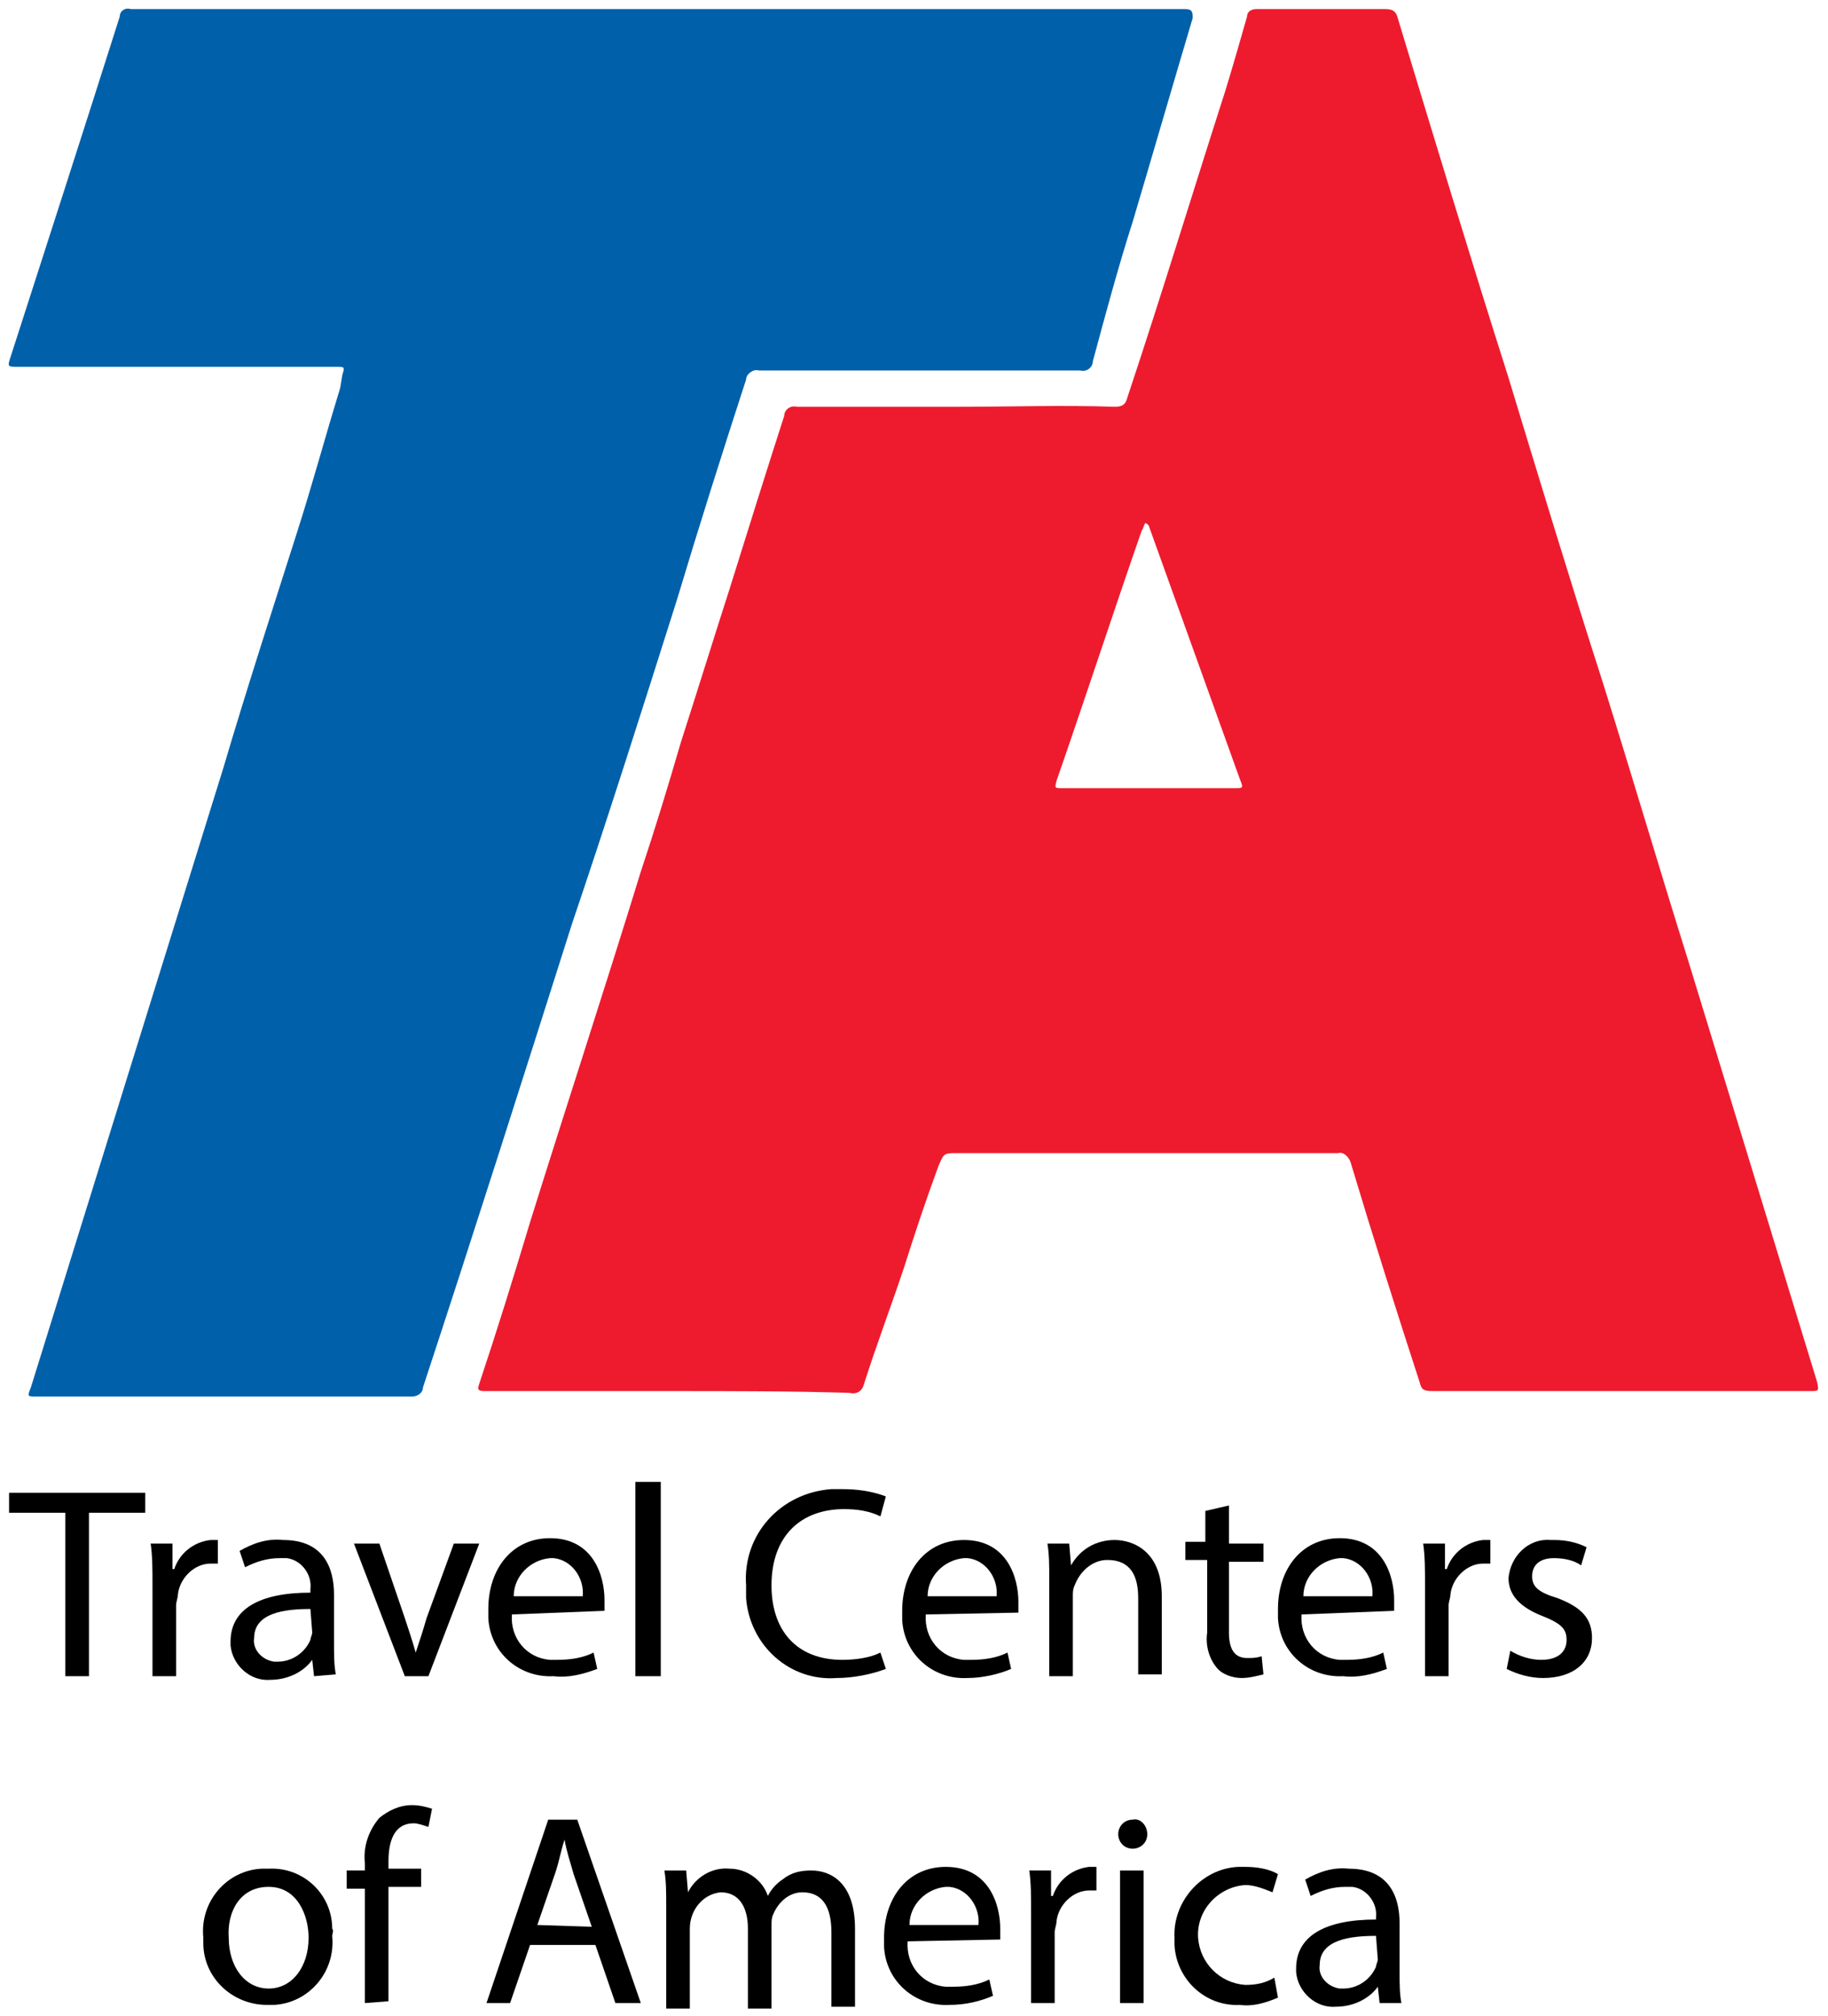 <?xml version="1.0" encoding="utf-8"?>
<!-- Generator: Adobe Illustrator 21.1.0, SVG Export Plug-In . SVG Version: 6.00 Build 0)  -->
<svg version="1.1" id="Layer_1" xmlns="http://www.w3.org/2000/svg" xmlns:xlink="http://www.w3.org/1999/xlink" x="0px" y="0px"
	 viewBox="0 0 100.7 111" style="enable-background:new 0 0 100.7 111;" xml:space="preserve">
<style type="text/css">
	.st0{fill:#EE1B2E;}
	.st1{fill:#0060AA;}
</style>
<title>CR</title>
<path class="st0" d="M37.2,76.6h-8.9c-0.5,0-1.1,0-1.6,0c-0.4,0-0.4-0.1-0.3-0.4c1-3,1.9-5.9,2.8-8.9c2-6.4,4.1-12.8,6.1-19.3
	c0.8-2.4,1.5-4.7,2.2-7.1c0.9-2.8,1.8-5.7,2.7-8.5c1-3.2,2-6.4,3-9.5c0-0.3,0.3-0.6,0.7-0.5c0,0,0,0,0,0c3,0,5.9,0,8.9,0
	c3,0,5.7-0.1,8.6,0c0.4,0,0.6-0.1,0.7-0.5C64,16.2,65.7,10.6,67.5,5c0.4-1.3,0.8-2.7,1.2-4.1c0-0.3,0.3-0.4,0.5-0.4c0,0,0,0,0,0
	c2.4,0,4.7,0,7.1,0c0.4,0,0.6,0.1,0.7,0.5c2,6.6,4,13.2,6.1,19.8c1.7,5.6,3.4,11.2,5.2,16.8c1.6,5.1,3.1,10.2,4.7,15.3l7.1,23.2
	c0.1,0.5,0.1,0.5-0.4,0.5H80.5c-0.5,0-1.1,0-1.6,0s-0.6-0.1-0.7-0.5c-1.3-4-2.6-8.1-3.8-12.1c-0.1-0.3-0.4-0.6-0.7-0.5c0,0,0,0,0,0
	c-2.8,0-5.6,0-8.4,0H52.7c-0.7,0-0.7,0-1,0.7c-0.7,1.9-1.3,3.7-1.9,5.6c-0.7,2.1-1.5,4.2-2.2,6.4c-0.1,0.4-0.4,0.6-0.8,0.5
	C43.6,76.6,40.4,76.6,37.2,76.6z M63.1,28.8c-0.1,0.1-0.1,0.3-0.2,0.4c-1.6,4.6-3.1,9.2-4.7,13.8c-0.1,0.4-0.1,0.4,0.3,0.4
	c3.2,0,6.3,0,9.5,0c0.5,0,0.5,0,0.3-0.5l-5-13.9C63.3,29,63.3,28.9,63.1,28.8L63.1,28.8z"/>
<path class="st1" d="M50.6,20.4c-2.9,0-5.9,0-8.8,0c-0.3-0.1-0.7,0.2-0.7,0.5c0,0,0,0,0,0c-1.3,4-2.6,8.1-3.8,12.1
	c-1.9,6-3.8,12-5.8,17.9c-2.7,8.5-5.4,17-8.2,25.5c0,0.3-0.3,0.5-0.6,0.5c0,0,0,0,0,0H2c-0.5,0-0.5,0-0.3-0.5l10.6-34.1
	c1.3-4.4,2.7-8.7,4.1-13.1c0.8-2.5,1.5-5.1,2.3-7.7c0.1-0.3,0.1-0.7,0.2-1s0-0.3-0.3-0.3H1c-0.6,0-0.6,0-0.4-0.6
	c2-6.2,4-12.4,6-18.7c0-0.3,0.3-0.5,0.6-0.4c19.4,0,38.8,0,58.1,0c0.4,0,0.4,0.2,0.4,0.5c-1.1,3.7-2.2,7.5-3.3,11.2
	c-0.8,2.5-1.5,5.1-2.2,7.7c0,0.3-0.3,0.6-0.7,0.5c0,0,0,0,0,0c-2.9,0-5.9,0-8.8,0L50.6,20.4z"/>
<path d="M3.6,83.3H0.5v-1.1H8v1.1H4.9v9H3.6V83.3z"/>
<path d="M8.4,87.3c0-0.9,0-1.6-0.1-2.3h1.2v1.4h0.1c0.3-0.9,1.1-1.5,2-1.6c0.1,0,0.3,0,0.4,0v1.3c-0.1,0-0.3,0-0.4,0
	c-0.9,0-1.7,0.8-1.8,1.7c0,0.2-0.1,0.4-0.1,0.6v3.9H8.4V87.3z"/>
<path d="M17.3,92.3l-0.1-0.9l0,0c-0.5,0.7-1.4,1.1-2.3,1.1c-1.1,0.1-2.1-0.8-2.2-1.9c0-0.1,0-0.1,0-0.2c0-1.8,1.6-2.7,4.4-2.7v-0.2
	c0.1-0.8-0.5-1.6-1.3-1.7c-0.1,0-0.2,0-0.4,0c-0.7,0-1.3,0.2-1.9,0.5l-0.3-0.9c0.7-0.4,1.5-0.7,2.4-0.6c2.2,0,2.8,1.5,2.8,3v2.7
	c0,0.6,0,1.2,0.1,1.7L17.3,92.3z M17.1,88.6c-1.4,0-3.1,0.2-3.1,1.6c-0.1,0.6,0.4,1.2,1.1,1.3c0.1,0,0.1,0,0.2,0
	c0.8,0,1.5-0.5,1.8-1.2c0-0.1,0.1-0.3,0.1-0.4L17.1,88.6z"/>
<path d="M20.9,85l1.4,4.1c0.2,0.6,0.4,1.2,0.6,1.9l0,0c0.2-0.6,0.4-1.2,0.6-1.9L25,85h1.4l-2.8,7.3h-1.3L19.5,85H20.9z"/>
<path d="M28.2,88.9c-0.1,1.3,0.8,2.4,2.1,2.5c0.1,0,0.2,0,0.4,0c0.7,0,1.4-0.1,2-0.4l0.2,0.9c-0.8,0.3-1.6,0.5-2.4,0.4
	c-1.9,0.1-3.5-1.3-3.6-3.2c0-0.2,0-0.3,0-0.5c0-2.2,1.3-3.9,3.4-3.9c2.4,0,3,2.1,3,3.4c0,0.2,0,0.4,0,0.6L28.2,88.9z M32.1,87.9
	c0.1-1-0.6-2-1.6-2.1c-0.1,0-0.2,0-0.2,0c-1.1,0.1-2,1-2,2.1H32.1z"/>
<path d="M35,81.6h1.4v10.7H35L35,81.6z"/>
<path d="M48.8,91.9c-0.8,0.3-1.8,0.5-2.7,0.5c-2.6,0.2-4.8-1.8-5-4.4c0-0.2,0-0.5,0-0.7c-0.2-2.8,1.9-5.1,4.7-5.3c0.2,0,0.4,0,0.6,0
	c0.8,0,1.6,0.1,2.4,0.4l-0.3,1.1c-0.6-0.3-1.3-0.4-2-0.4c-2.4,0-4,1.5-4,4.2c0,2.5,1.4,4.1,3.9,4.1c0.7,0,1.5-0.1,2.1-0.4L48.8,91.9
	z"/>
<path d="M51,88.9c-0.1,1.3,0.8,2.4,2.1,2.5c0.1,0,0.2,0,0.4,0c0.7,0,1.4-0.1,2-0.4l0.2,0.9c-0.7,0.3-1.6,0.5-2.4,0.5
	c-1.9,0.1-3.5-1.3-3.6-3.2c0-0.2,0-0.3,0-0.5c0-2.2,1.3-3.9,3.4-3.9c2.4,0,3,2.1,3,3.4c0,0.2,0,0.4,0,0.6L51,88.9z M54.9,87.9
	c0.1-1-0.6-2-1.6-2.1c-0.1,0-0.2,0-0.2,0c-1.1,0.1-2,1-2,2.1H54.9z"/>
<path d="M57.8,87c0-0.8,0-1.4-0.1-2h1.2l0.1,1.2l0,0c0.5-0.9,1.4-1.4,2.4-1.4c1,0,2.6,0.6,2.6,3.1v4.3h-1.3V88
	c0-1.2-0.4-2.1-1.7-2.1c-0.8,0-1.5,0.6-1.8,1.4c-0.1,0.2-0.1,0.4-0.1,0.6v4.4h-1.3L57.8,87z"/>
<path d="M67.7,82.9V85h1.9v1h-1.9v3.9c0,0.9,0.3,1.4,1,1.4c0.3,0,0.5,0,0.8-0.1l0.1,1c-0.4,0.1-0.8,0.2-1.2,0.2
	c-0.5,0-1.1-0.2-1.4-0.6c-0.4-0.5-0.6-1.2-0.5-1.9v-4h-1.2v-1h1.1v-1.7L67.7,82.9z"/>
<path d="M71.7,88.9c-0.1,1.3,0.8,2.4,2.1,2.5c0.1,0,0.2,0,0.4,0c0.7,0,1.4-0.1,2-0.4l0.2,0.9c-0.8,0.3-1.6,0.5-2.4,0.4
	c-1.9,0.1-3.5-1.3-3.6-3.2c0-0.2,0-0.3,0-0.5c0-2.2,1.3-3.9,3.4-3.9c2.4,0,3,2.1,3,3.4c0,0.2,0,0.4,0,0.6L71.7,88.9z M75.6,87.9
	c0.1-1-0.6-2-1.6-2.1c-0.1,0-0.2,0-0.2,0c-1.1,0.1-2,1-2,2.1H75.6z"/>
<path d="M78.5,87.3c0-0.9,0-1.6-0.1-2.3h1.2v1.4h0.1c0.3-0.9,1.1-1.5,2-1.6c0.1,0,0.3,0,0.4,0v1.3c-0.1,0-0.3,0-0.4,0
	c-0.9,0-1.7,0.8-1.8,1.7c0,0.2-0.1,0.4-0.1,0.6v3.9h-1.3L78.5,87.3z"/>
<path d="M83.2,90.9c0.5,0.3,1.1,0.5,1.7,0.5c1,0,1.4-0.5,1.4-1.1S86,89.4,85,89c-1.3-0.5-1.9-1.2-1.9-2.1c0.1-1.2,1.1-2.2,2.3-2.1
	c0.1,0,0.1,0,0.2,0c0.6,0,1.2,0.1,1.8,0.4l-0.3,1c-0.4-0.3-1-0.4-1.5-0.4c-0.8,0-1.2,0.4-1.2,1s0.4,0.9,1.4,1.2
	c1.3,0.5,1.9,1.1,1.9,2.2c0,1.3-1,2.2-2.7,2.2c-0.7,0-1.4-0.2-2-0.5L83.2,90.9z"/>
<path d="M18.3,106.6c0.2,2-1.3,3.7-3.2,3.8c-0.1,0-0.3,0-0.4,0c-1.9,0-3.5-1.5-3.5-3.4c0-0.1,0-0.2,0-0.3c-0.2-2,1.3-3.7,3.2-3.8
	c0.1,0,0.3,0,0.4,0c1.9-0.1,3.5,1.4,3.5,3.3C18.4,106.3,18.3,106.5,18.3,106.6z M12.6,106.7c0,1.6,0.9,2.8,2.2,2.8s2.2-1.2,2.2-2.8
	c0-1.2-0.6-2.8-2.2-2.8S12.5,105.3,12.6,106.7L12.6,106.7z"/>
<path d="M20.1,110.3V104h-1v-1h1v-0.4c-0.1-0.9,0.2-1.8,0.8-2.5c0.5-0.4,1.1-0.7,1.8-0.7c0.4,0,0.8,0.1,1.1,0.2l-0.2,1
	c-0.3-0.1-0.6-0.2-0.8-0.2c-1.1,0-1.4,1-1.4,2.1v0.4h1.8v1h-1.8v6.3L20.1,110.3z"/>
<path d="M29.2,107.1l-1.1,3.2h-1.3l3.4-10.1h1.6l3.5,10.1h-1.4l-1.1-3.2L29.2,107.1z M32.6,106.1l-1-2.9c-0.2-0.7-0.4-1.3-0.5-1.9
	l0,0c-0.2,0.6-0.3,1.2-0.5,1.8l-1,2.9L32.6,106.1z"/>
<path d="M36.7,105c0-0.8,0-1.4-0.1-2h1.2l0.1,1.2l0,0c0.4-0.8,1.3-1.4,2.3-1.3c0.9,0,1.8,0.6,2.1,1.5l0,0c0.2-0.4,0.5-0.7,0.8-0.9
	c0.5-0.4,1-0.5,1.6-0.5c1,0,2.4,0.6,2.4,3.2v4.3h-1.3v-4.1c0-1.4-0.5-2.2-1.6-2.2c-0.7,0-1.3,0.5-1.6,1.2c-0.1,0.2-0.1,0.4-0.1,0.7
	v4.5h-1.3v-4.4c0-1.2-0.5-2-1.5-2c-1,0.1-1.7,1-1.7,2v4.4h-1.3L36.7,105z"/>
<path d="M50,106.9c-0.1,1.3,0.8,2.4,2.1,2.5c0.1,0,0.2,0,0.4,0c0.7,0,1.4-0.1,2-0.4l0.2,0.9c-0.7,0.3-1.5,0.5-2.4,0.5
	c-1.9,0.1-3.5-1.3-3.6-3.2c0-0.2,0-0.3,0-0.5c0-2.2,1.3-3.9,3.4-3.9c2.4,0,3,2.1,3,3.4c0,0.2,0,0.4,0,0.6L50,106.9z M53.9,106
	c0.1-1-0.6-2-1.6-2.1c-0.1,0-0.2,0-0.2,0c-1.1,0.1-2,1-2,2.1H53.9z"/>
<path d="M56.8,105.3c0-0.9,0-1.6-0.1-2.3h1.2v1.4h0.1c0.3-0.9,1.1-1.5,2-1.6c0.1,0,0.3,0,0.4,0v1.3c-0.1,0-0.3,0-0.4,0
	c-0.9,0-1.7,0.8-1.8,1.7c0,0.2-0.1,0.4-0.1,0.6v3.9h-1.3L56.8,105.3z"/>
<path d="M63.2,101c0,0.5-0.4,0.8-0.8,0.8c-0.5,0-0.8-0.4-0.8-0.8c0-0.4,0.3-0.8,0.8-0.8c0,0,0,0,0,0C62.8,100.1,63.2,100.5,63.2,101
	C63.2,100.9,63.2,101,63.2,101z M61.7,110.3V103h1.3v7.3H61.7z"/>
<path d="M70.4,110c-0.7,0.3-1.4,0.5-2.1,0.4c-1.9,0.1-3.5-1.4-3.6-3.3c0-0.1,0-0.3,0-0.4c-0.1-2,1.5-3.8,3.5-3.9c0.1,0,0.3,0,0.4,0
	c0.6,0,1.3,0.1,1.8,0.4l-0.3,1c-0.5-0.2-1-0.4-1.5-0.4c-1.5,0.1-2.7,1.4-2.6,2.9c0.1,1.4,1.2,2.5,2.6,2.6c0.6,0,1.1-0.1,1.6-0.4
	L70.4,110z"/>
<path d="M76,110.3l-0.1-0.9l0,0c-0.5,0.7-1.4,1.1-2.3,1.1c-1.1,0.1-2.1-0.8-2.2-1.9c0-0.1,0-0.1,0-0.2c0-1.8,1.6-2.7,4.4-2.7v-0.1
	c0.1-0.8-0.5-1.6-1.3-1.7c-0.1,0-0.2,0-0.4,0c-0.7,0-1.3,0.2-1.9,0.5l-0.3-0.9c0.7-0.4,1.5-0.7,2.4-0.6c2.2,0,2.8,1.5,2.8,3v2.7
	c0,0.6,0,1.2,0.1,1.7L76,110.3z M75.8,106.6c-1.4,0-3.1,0.2-3.1,1.6c-0.1,0.6,0.4,1.2,1.1,1.3c0.1,0,0.1,0,0.2,0
	c0.8,0,1.5-0.5,1.8-1.2c0-0.1,0.1-0.3,0.1-0.4L75.8,106.6z"/>
</svg>
